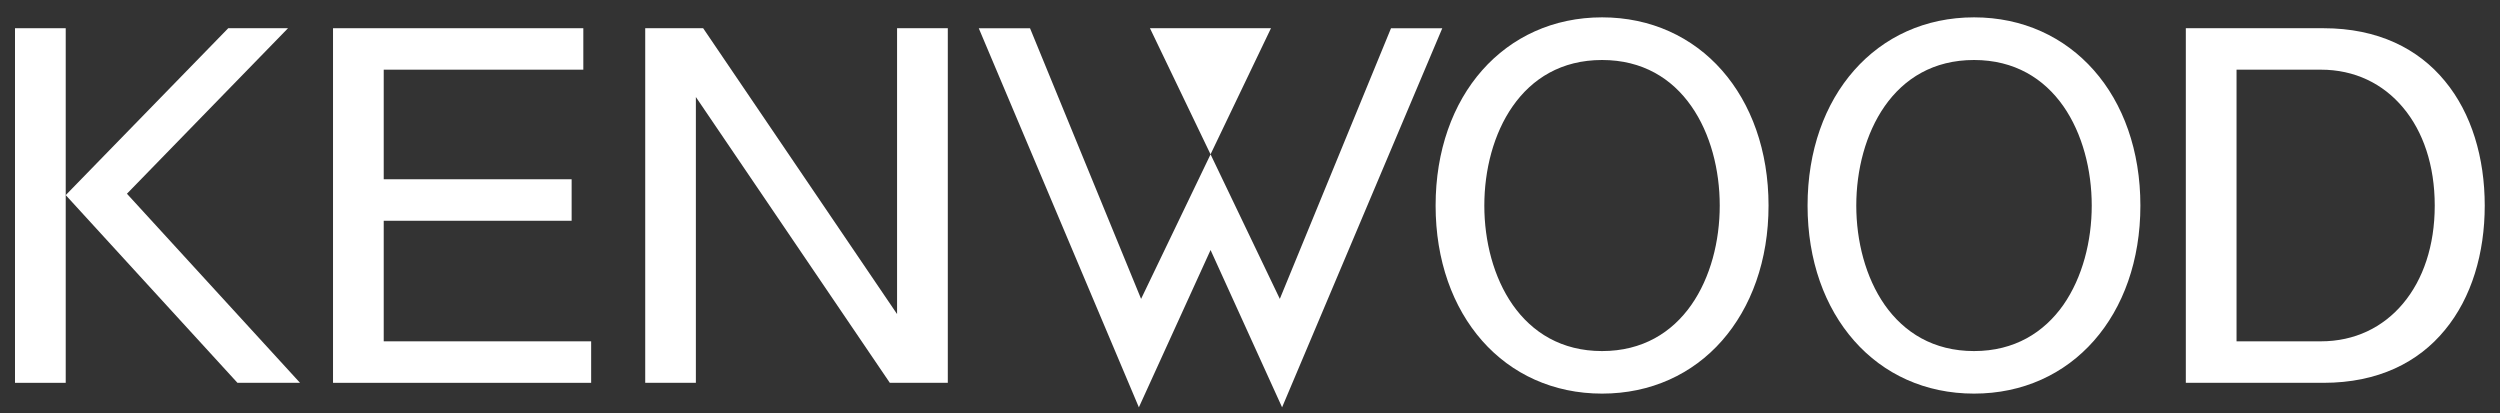 <svg width="115" height="19" viewBox="0 0 115 19" fill="none" xmlns="http://www.w3.org/2000/svg">
<rect x="0" y="0" width="115" height="19" fill="#333333" stroke="none"/>
<g clip-path="url(#clip0_1618_12678)">
<path d="M0.69 1.298H3.023V17.61H0.69V1.298Z" fill="white"/>
<path d="M10.499 1.298H13.248L5.839 8.912L13.801 17.61H10.923L3.023 8.975L10.499 1.298Z" fill="white"/>
<path d="M15.319 1.298H26.833V3.205H17.651V8.246H26.295V10.155H17.651V15.701H27.193V17.61H15.319V1.298Z" fill="white"/>
<path d="M29.68 1.298H32.345L41.265 14.447V1.298H43.599V17.61H40.932L32.01 4.463V17.61H29.68V1.298Z" fill="white"/>
<path d="M102.881 15.701H106.763C108.31 15.701 109.618 15.064 110.54 13.962C111.464 12.863 111.998 11.303 111.998 9.457C111.998 7.606 111.464 6.045 110.54 4.948C109.618 3.845 108.31 3.205 106.763 3.205H102.881V15.701ZM100.548 1.298H106.881C109.39 1.298 111.245 2.242 112.468 3.732C113.698 5.221 114.298 7.263 114.298 9.457C114.298 11.646 113.698 13.688 112.468 15.177C111.245 16.671 109.39 17.61 106.881 17.61H100.548V1.298Z" fill="white"/>
<path d="M58.872 13.749L63.987 1.299H66.345L58.976 18.737L55.686 11.501L52.388 18.737L45.023 1.299H47.381L52.49 13.749L55.686 7.1L58.872 13.749Z" fill="white"/>
<path d="M52.898 1.298H58.465L55.685 7.099L52.898 1.298Z" fill="white"/>
<path d="M94.913 14.028C95.796 12.761 96.22 11.089 96.22 9.457C96.22 7.822 95.796 6.148 94.913 4.882C94.022 3.612 92.668 2.76 90.806 2.76C88.938 2.76 87.588 3.612 86.698 4.882C85.814 6.148 85.389 7.822 85.389 9.457C85.389 11.089 85.814 12.761 86.698 14.028C87.588 15.293 88.938 16.149 90.806 16.149C92.668 16.149 94.022 15.293 94.913 14.028ZM90.806 18.106C88.556 18.106 86.643 17.209 85.293 15.676C83.939 14.143 83.148 11.982 83.148 9.457C83.148 6.929 83.939 4.764 85.293 3.233C86.643 1.701 88.556 0.798 90.806 0.798C93.051 0.798 94.965 1.701 96.318 3.233C97.67 4.764 98.458 6.929 98.458 9.457C98.458 11.982 97.67 14.143 96.318 15.676C94.965 17.209 93.051 18.106 90.806 18.106Z" fill="white"/>
<path d="M77.8 14.028C78.687 12.761 79.108 11.089 79.108 9.457C79.108 7.822 78.687 6.148 77.8 4.882C76.914 3.612 75.558 2.76 73.695 2.76C71.83 2.76 70.477 3.612 69.588 4.882C68.701 6.148 68.279 7.822 68.279 9.457C68.279 11.089 68.701 12.761 69.588 14.028C70.477 15.293 71.83 16.149 73.695 16.149C75.558 16.149 76.914 15.293 77.8 14.028ZM73.695 18.106C71.451 18.106 69.533 17.209 68.18 15.676C66.828 14.143 66.038 11.982 66.038 9.457C66.038 6.929 66.828 4.764 68.18 3.233C69.533 1.701 71.451 0.798 73.695 0.798C75.941 0.798 77.858 1.701 79.208 3.233C80.557 4.764 81.353 6.929 81.353 9.457C81.353 11.982 80.557 14.143 79.208 15.676C77.858 17.209 75.941 18.106 73.695 18.106Z" fill="white"/>
</g>
<defs>
<clipPath id="clip0_1618_12678">
<rect width="113.708" height="18" fill="white" transform="translate(0.644 0.738)"/>
</clipPath>
</defs>
</svg>
